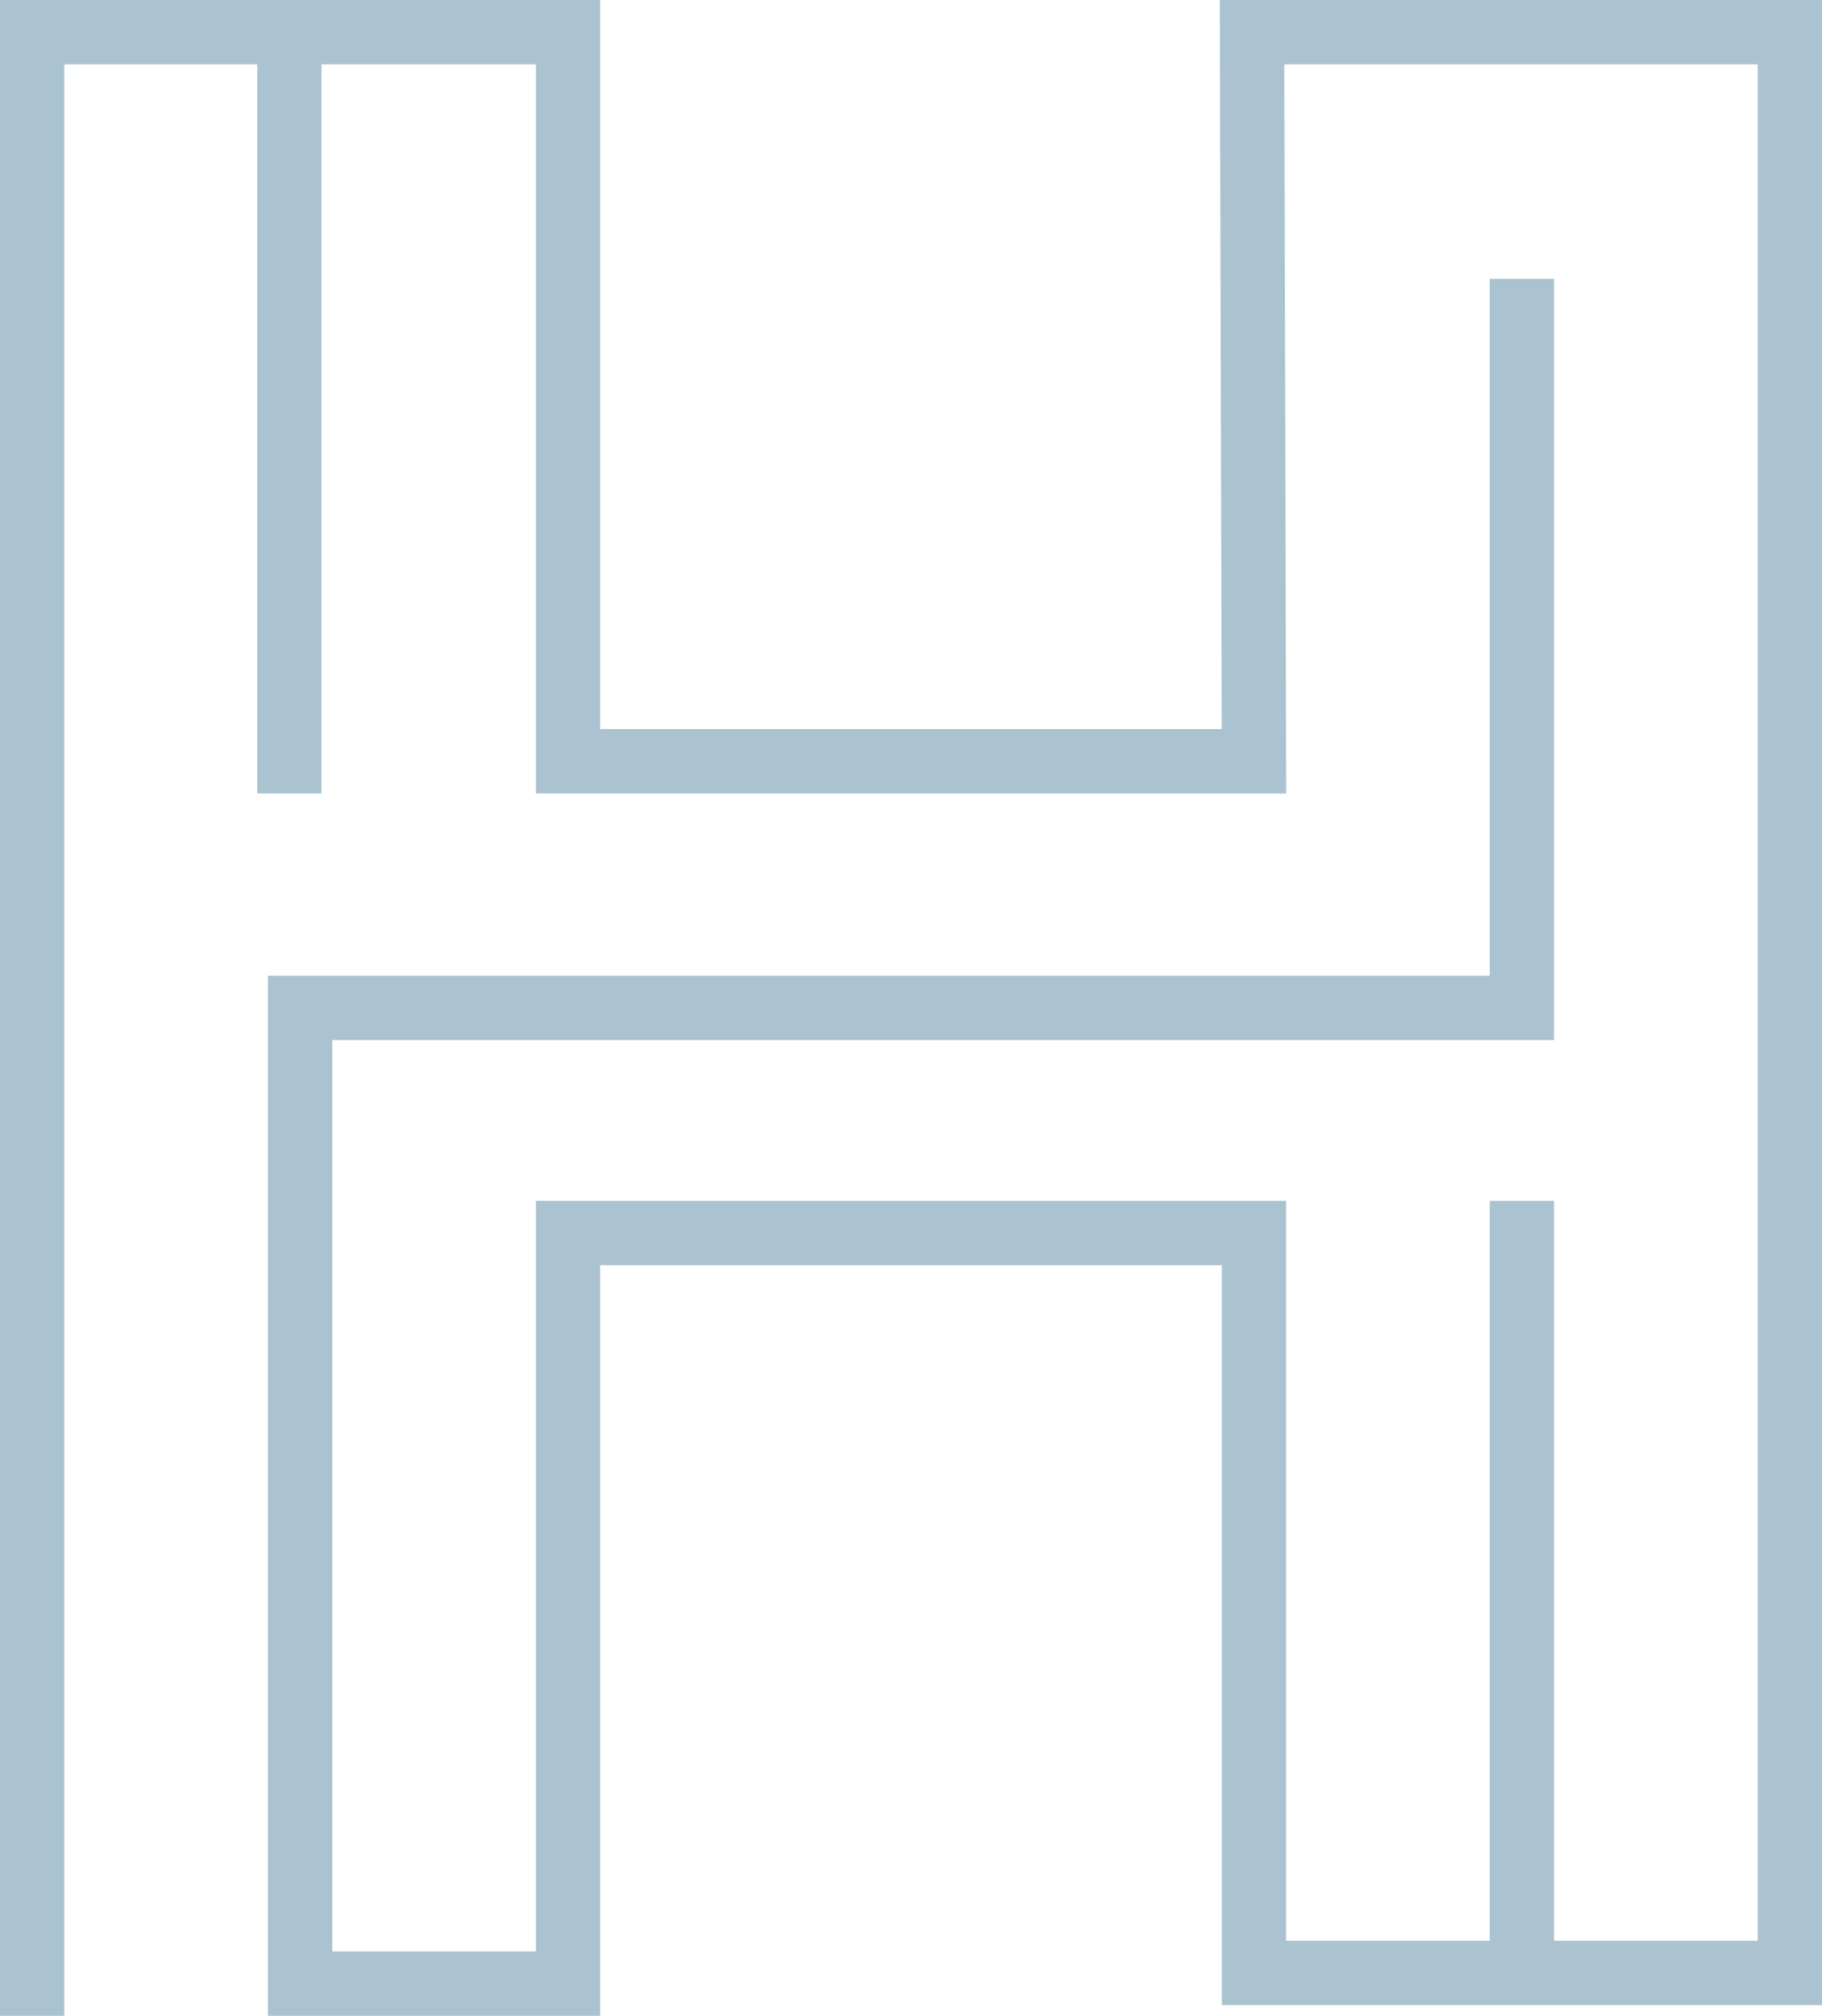 <?xml version="1.0" encoding="UTF-8"?>
<svg width="170px" height="188px" viewBox="0 0 170 188" version="1.1" xmlns="http://www.w3.org/2000/svg" xmlns:xlink="http://www.w3.org/1999/xlink">
    <!-- Generator: Sketch 55.1 (78136) - https://sketchapp.com -->
    <title>Stroke 2</title>
    <desc>Created with Sketch.</desc>
    <g id="The-Hub" stroke="none" stroke-width="1" fill="none" fill-rule="evenodd" stroke-linecap="square">
        <g id="Feature-Image" transform="translate(-275, -186)" stroke="#ABC3D1" stroke-width="6">
            <path d="M278,371 L278,189 L328,189 L328,257 L392,257 L391.82,189 L442,189 L442,370 L417,370 L392,370 L392,301 L328,301 L328,371 L303,371 L303,280 L417,280 L417,215.001 M302,189.5 L302,257 M417,301 L417,368" id="Stroke-2"></path>
        </g>
    </g>
</svg>
